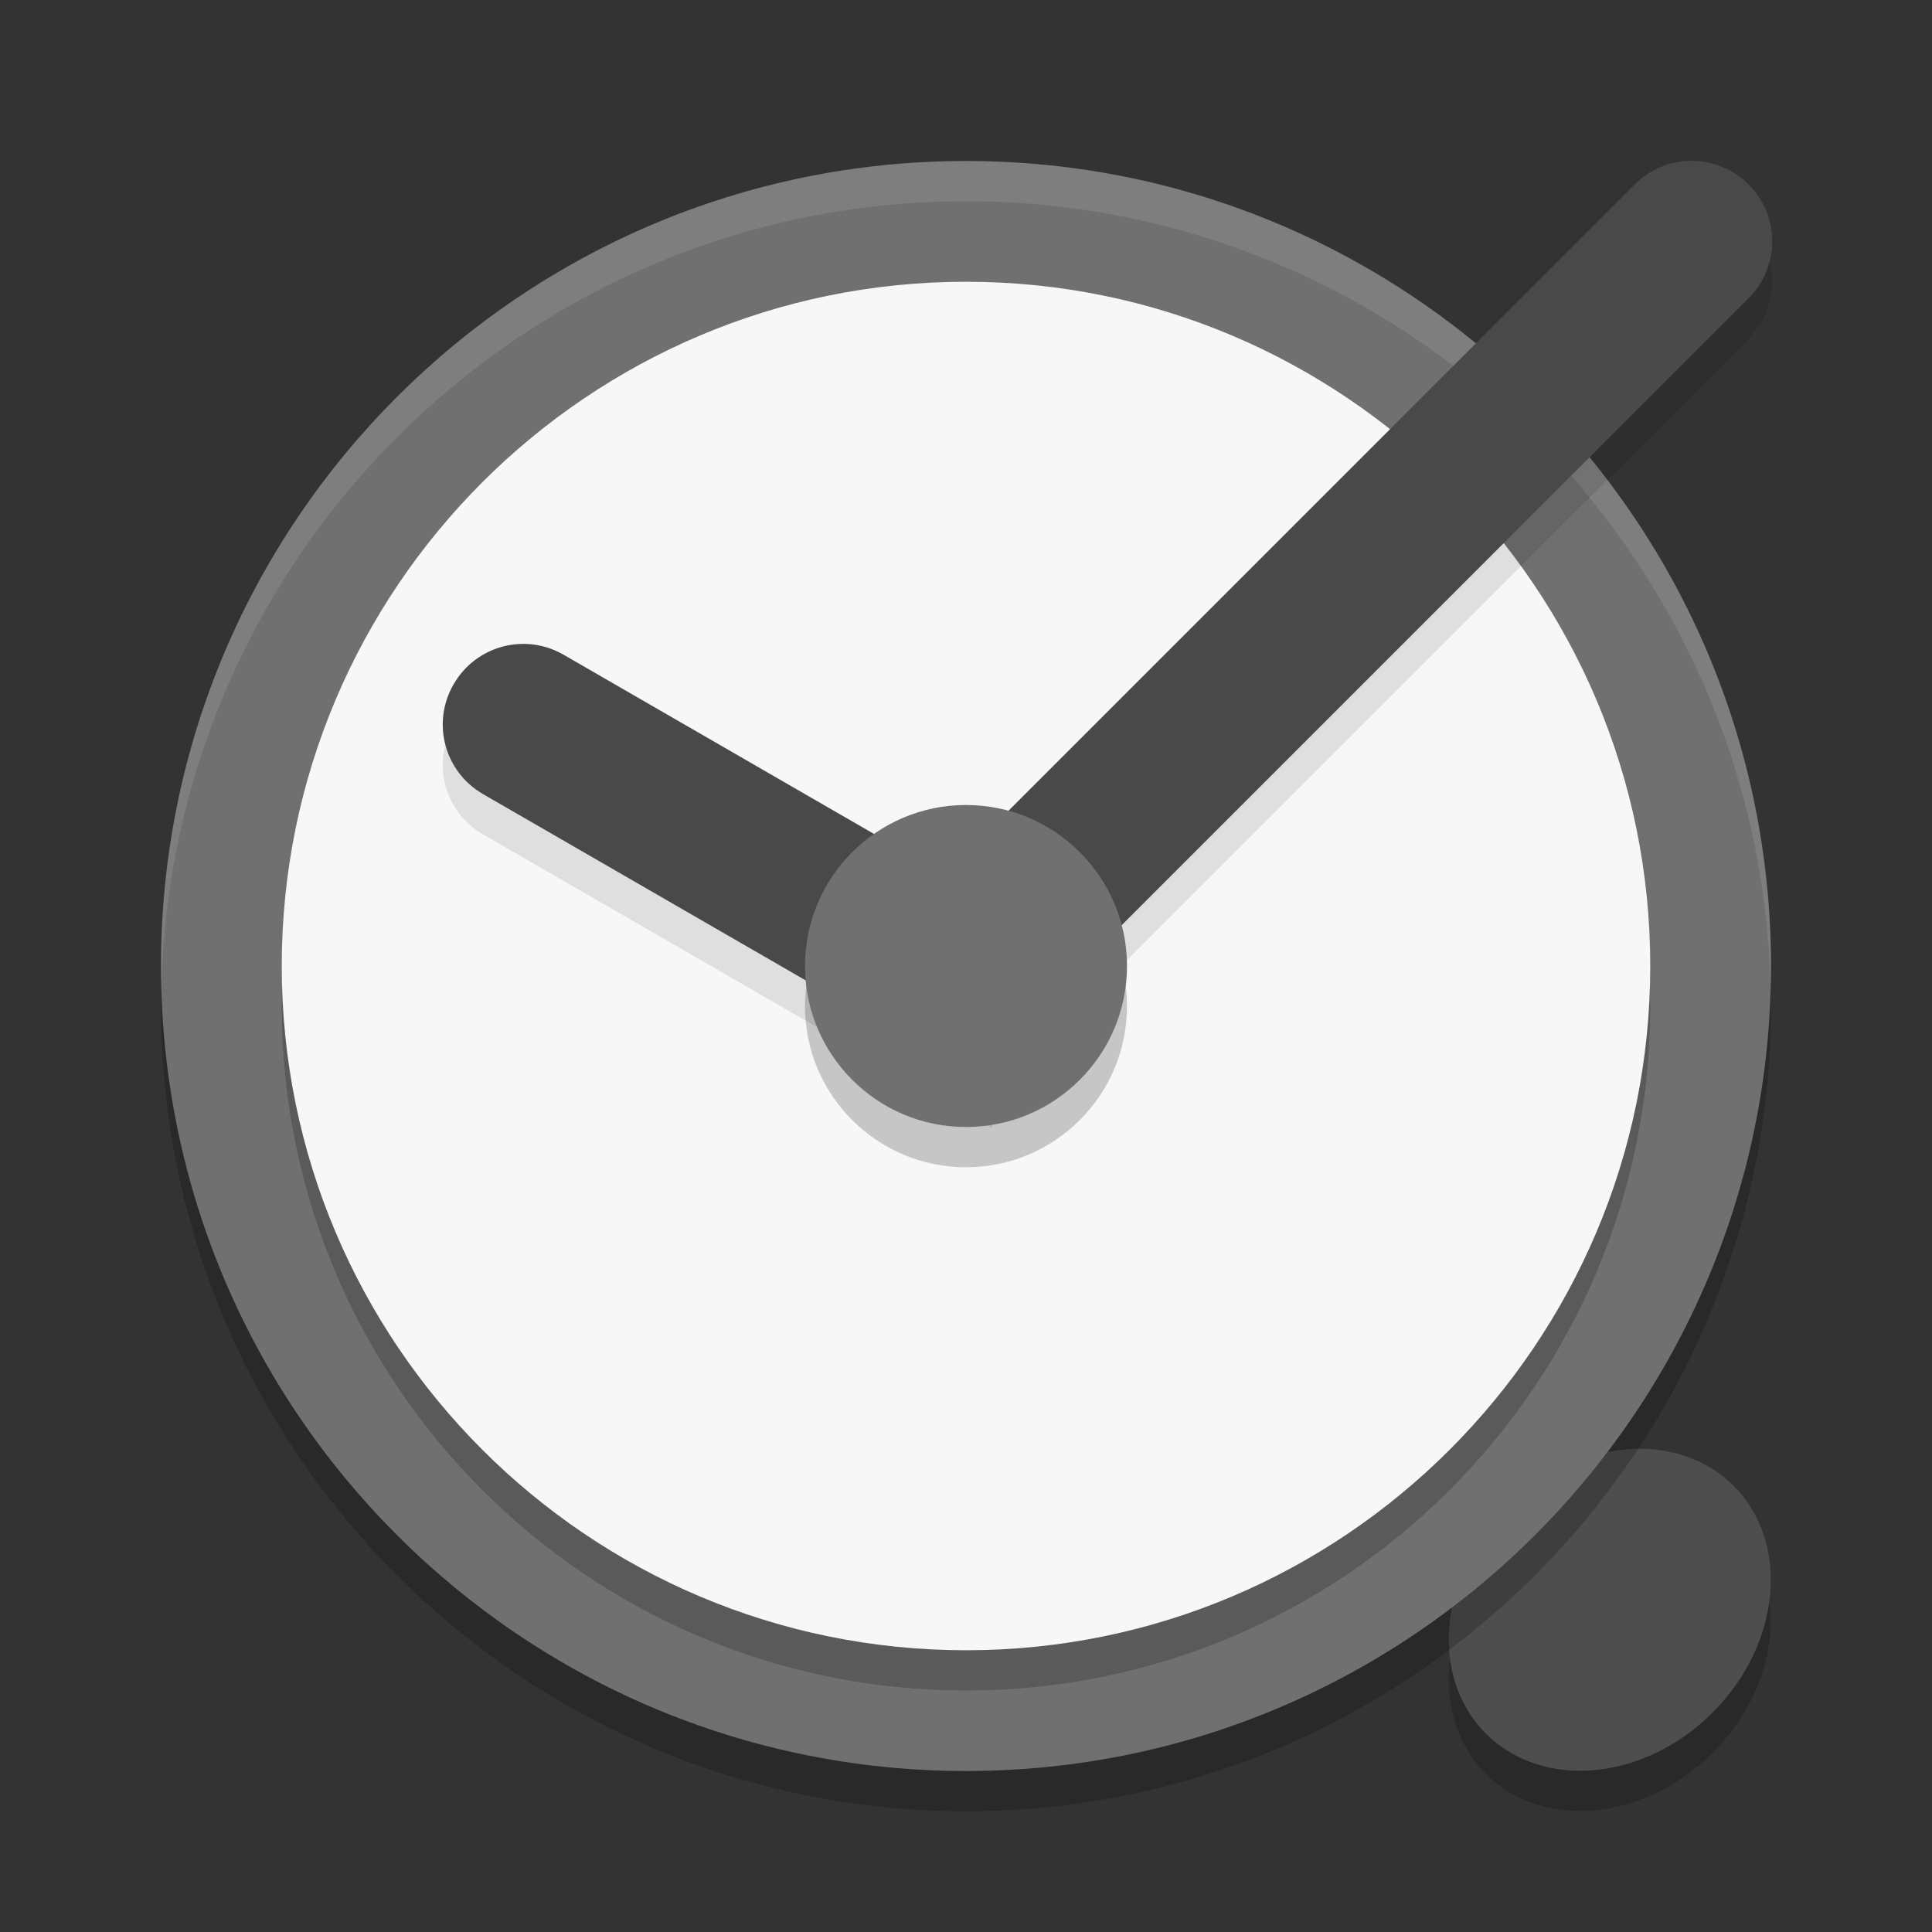 <svg xmlns="http://www.w3.org/2000/svg" width="48" height="48" version="1.1">
 <rect width="100%" height="100%" fill="#333333" stroke="none"/>
 <g>
  <ellipse cx="-.707" cy="57.276" rx="4.353" ry="3.613" transform="matrix(0.707,-0.707,0.707,0.707,0,0)" style="opacity:0.2"/>
  <ellipse style="fill:#4e4e4e" cx="0" cy="56.569" rx="4.353" ry="3.613" transform="matrix(0.707,-0.707,0.707,0.707,0,0)"/>
  <path style="opacity:0.2" d="M 24,5 C 12.965,5 4,13.965 4,25 4,36.035 12.965,45 24,45 35.035,45 44,36.035 44,25 44,13.965 35.035,5 24,5 Z"/>
  <path d="M 24,4 C 12.965,4 4,12.965 4,24 4,35.035 12.965,44 24,44 35.035,44 44,35.035 44,24 44,12.965 35.035,4 24,4 Z" style="fill:#707070"/>
  <path style="fill:#ffffff;opacity:0.1" d="M 24 4 C 12.965 4 4 12.965 4 24 C 4 24.168 4.008 24.333 4.012 24.5 C 4.279 13.696 13.133 5 24 5 C 34.867 5 43.721 13.696 43.988 24.5 C 43.992 24.333 44 24.168 44 24 C 44 12.965 35.035 4 24 4 z"/>
  <path style="opacity:0.2" d="m 24,8 c -9.38,0 -17,7.62 -17,17 0,9.38 7.62,17 17,17 C 33.38,42 41,34.38 41,25 41,15.62 33.38,8 24,8 Z"/>
  <path d="m 24,7 c -9.38,0 -17,7.62 -17,17 0,9.38 7.62,17 17,17 C 33.38,41 41,33.38 41,24 41,14.62 33.38,7 24,7 Z" style="fill:#f7f7f7"/>
  <path d="m 24,21 c -2.207,0 -4,1.793 -4,4 0,2.207 1.793,4 4,4 2.207,0 4,-1.793 4,-4 0,-2.207 -1.793,-4 -4,-4 z" style="opacity:0.2"/>
  <path d="m 43.443,5.583 c 0.783,0.783 0.783,2.045 0,2.828 L 25.315,26.539 24.662,26.325 c -1.053,-0.345 -0.497,2.208 -1.28,1.424 -0.783,-0.783 -1.342,-1.22 -0.991,-2.271 L 23.23,22.968 40.615,5.583 c 0.783,-0.783 2.045,-0.783 2.828,0 z" style="opacity:0.1"/>
  <path style="fill:#494949" d="m 43.443,4.583 c 0.783,0.783 0.783,2.045 0,2.828 L 25.315,25.539 24.662,25.326 c -1.053,-0.345 -0.497,2.208 -1.28,1.424 -0.783,-0.783 -1.342,-1.22 -0.991,-2.271 L 23.23,21.968 40.615,4.583 c 0.783,-0.783 2.045,-0.783 2.828,0 z"/>
  <path d="m 11.27,17.998 c -0.554,0.96 -0.228,2.178 0.732,2.732 L 24.635,28.024 25.09,26.888 c 0.411,-1.029 0.878,0.475 1.432,-0.484 0.554,-0.96 -0.725,0.068 -0.422,-0.998 l 0.282,-0.992 -12.379,-7.147 c -0.96,-0.554 -2.178,-0.228 -2.732,0.732 z" style="opacity:0.1"/>
  <path style="fill:#494949" d="m 11.27,16.998 c -0.554,0.96 -0.228,2.178 0.732,2.732 l 12.634,7.294 0.454,-1.136 c 0.411,-1.029 0.878,0.475 1.432,-0.484 0.554,-0.96 -0.725,0.068 -0.422,-0.998 l 0.282,-0.992 -12.379,-7.147 c -0.96,-0.554 -2.178,-0.228 -2.732,0.732 z"/>
  <path style="fill:#707070" d="m 24,20 c -2.207,0 -4,1.793 -4,4 0,2.207 1.793,4 4,4 2.207,0 4,-1.793 4,-4 0,-2.207 -1.793,-4 -4,-4 z"/>
 </g>
</svg>
